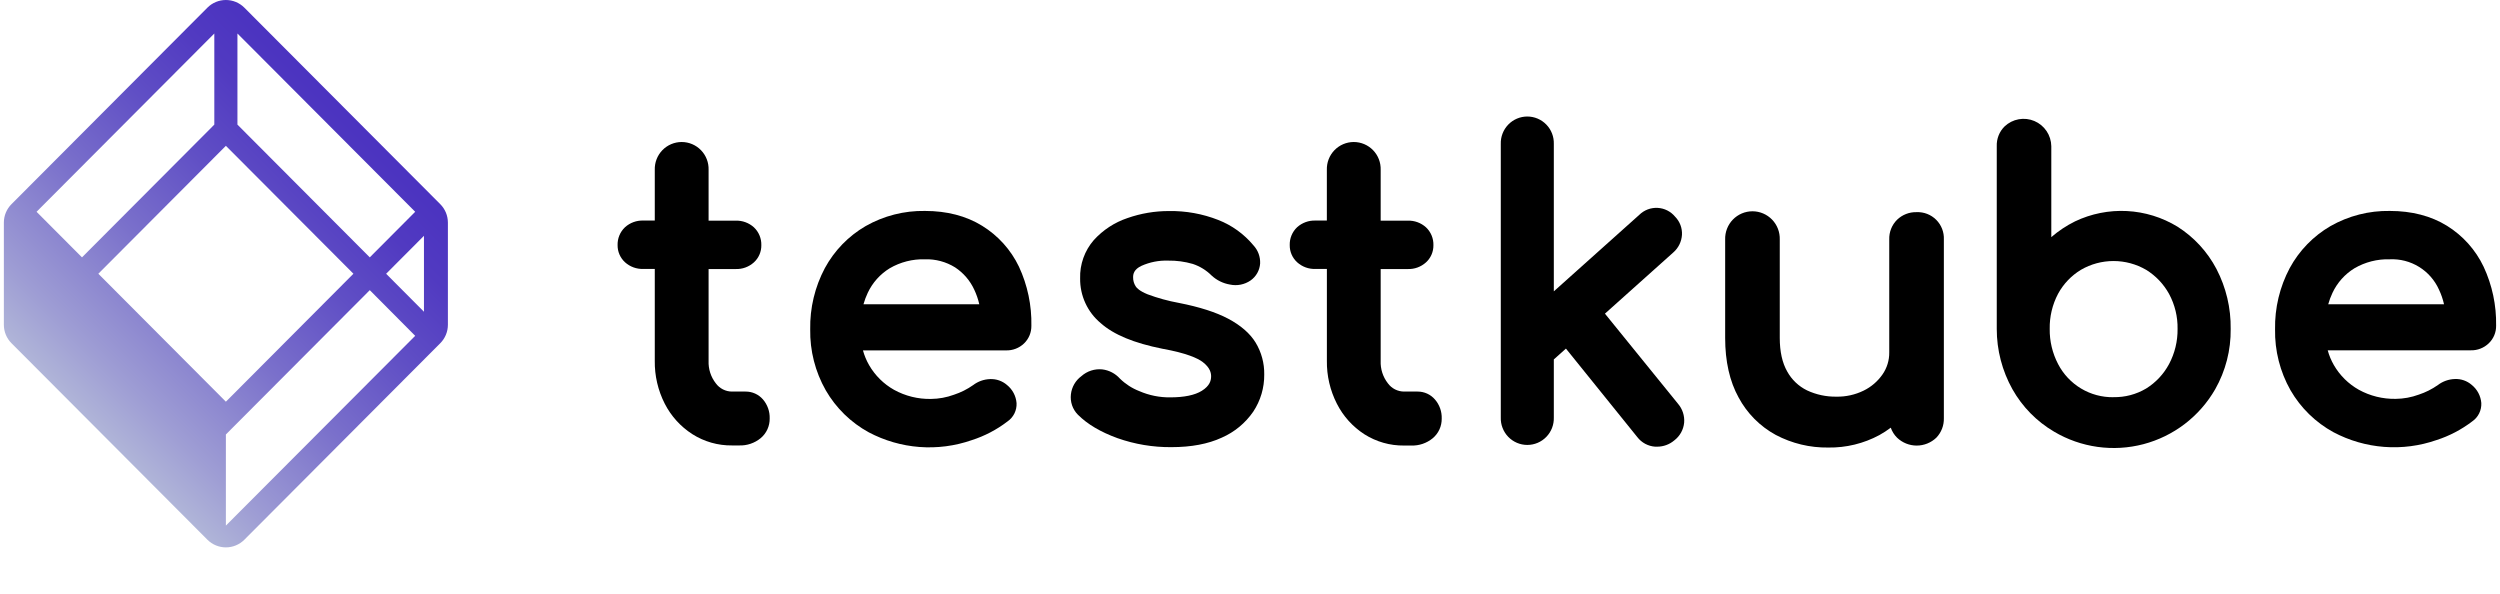 <?xml version="1.0" encoding="UTF-8" standalone="no"?>
<svg
   width="324"
   height="77"
   viewBox="0 0 324 77"
   fill="none"
   version="1.1"
   id="svg14"
   sodipodi:docname="667962012608a890b5960ecb_tk-logo.svg"
   inkscape:version="1.3.2 (091e20e, 2023-11-25)"
   xmlns:inkscape="http://www.inkscape.org/namespaces/inkscape"
   xmlns:sodipodi="http://sodipodi.sourceforge.net/DTD/sodipodi-0.dtd"
   xmlns="http://www.w3.org/2000/svg"
   xmlns:svg="http://www.w3.org/2000/svg">
  <sodipodi:namedview
     id="namedview14"
     pagecolor="#ffffff"
     bordercolor="#000000"
     borderopacity="0.25"
     inkscape:showpageshadow="2"
     inkscape:pageopacity="0.0"
     inkscape:pagecheckerboard="0"
     inkscape:deskcolor="#d1d1d1"
     inkscape:zoom="1.787037"
     inkscape:cx="180.18653"
     inkscape:cy="38.611399"
     inkscape:window-width="1312"
     inkscape:window-height="449"
     inkscape:window-x="0"
     inkscape:window-y="38"
     inkscape:window-maximized="0"
     inkscape:current-layer="svg14" />
  <path
     d="M96.624 50.747H94.868C94.459 50.747 94.056 50.65 93.692 50.464C93.327 50.279 93.011 50.01 92.769 49.679C92.123 48.852 91.791 47.821 91.833 46.771V34.868H95.333C96.206 34.9 97.056 34.59 97.706 34.004C98.014 33.724 98.259 33.381 98.425 32.998C98.591 32.615 98.674 32.201 98.669 31.784C98.682 31.35 98.603 30.919 98.436 30.518C98.27 30.118 98.022 29.758 97.706 29.461C97.057 28.875 96.206 28.565 95.333 28.597H91.833V22.013C91.848 21.544 91.769 21.078 91.6 20.641C91.431 20.203 91.177 19.805 90.851 19.468C90.526 19.132 90.137 18.864 89.706 18.681C89.276 18.499 88.813 18.404 88.346 18.404C87.879 18.404 87.416 18.499 86.986 18.681C86.555 18.864 86.166 19.132 85.841 19.468C85.515 19.805 85.261 20.203 85.092 20.641C84.924 21.078 84.844 21.544 84.859 22.013V28.583H83.377C82.504 28.552 81.653 28.862 81.003 29.447C80.688 29.744 80.439 30.104 80.273 30.505C80.107 30.905 80.028 31.337 80.04 31.77C80.035 32.188 80.117 32.602 80.284 32.984C80.45 33.367 80.695 33.71 81.003 33.991C81.653 34.576 82.504 34.886 83.377 34.855H84.859V46.758C84.832 48.688 85.275 50.595 86.15 52.315C86.972 53.925 88.205 55.288 89.724 56.263C91.261 57.241 93.048 57.75 94.868 57.729H95.797C96.808 57.764 97.798 57.429 98.581 56.787C98.955 56.476 99.254 56.084 99.456 55.642C99.659 55.199 99.759 54.716 99.751 54.229C99.778 53.325 99.466 52.444 98.876 51.76C98.596 51.438 98.249 51.181 97.861 51.006C97.472 50.831 97.05 50.743 96.624 50.747Z"
     fill="white"
     id="path1"
     style="fill:#000000" />
  <path
     d="M127.284 29.263C125.216 27.985 122.724 27.338 119.879 27.338C117.184 27.291 114.526 27.97 112.182 29.304C109.957 30.597 108.131 32.48 106.903 34.745C105.606 37.185 104.953 39.916 105.004 42.68C104.956 45.448 105.651 48.178 107.018 50.583C108.341 52.875 110.267 54.757 112.585 56.025C114.622 57.104 116.858 57.752 119.154 57.928C121.451 58.103 123.759 57.803 125.935 57.045C127.605 56.51 129.172 55.691 130.566 54.623C130.95 54.361 131.26 54.004 131.466 53.588C131.673 53.171 131.769 52.708 131.746 52.243C131.71 51.786 131.58 51.341 131.366 50.937C131.151 50.532 130.856 50.175 130.499 49.889C129.893 49.366 129.11 49.095 128.312 49.131C127.518 49.156 126.751 49.428 126.118 49.91C125.357 50.445 124.522 50.865 123.639 51.155C122.683 51.507 121.674 51.692 120.655 51.702C118.985 51.735 117.336 51.328 115.871 50.522C114.526 49.766 113.409 48.66 112.636 47.322C112.29 46.721 112.023 46.079 111.839 45.411H130.383C130.812 45.423 131.239 45.349 131.64 45.194C132.04 45.04 132.406 44.807 132.716 44.509C133.023 44.214 133.265 43.859 133.428 43.466C133.592 43.073 133.672 42.65 133.666 42.224C133.721 39.581 133.171 36.961 132.058 34.565C131.009 32.374 129.351 30.533 127.284 29.263V29.263ZM119.879 33.606C121.254 33.563 122.612 33.927 123.782 34.654C124.859 35.364 125.718 36.361 126.26 37.534C126.547 38.141 126.767 38.777 126.915 39.432H111.907C112.049 38.923 112.234 38.427 112.46 37.949C113.078 36.633 114.067 35.528 115.305 34.769C116.691 33.961 118.276 33.558 119.879 33.606Z"
     fill="white"
     id="path2"
     style="fill:#000000" />
  <path
     d="M159.163 41.299C157.59 40.466 155.433 39.775 152.788 39.258C151.402 39.006 150.04 38.632 148.719 38.139C147.685 37.714 147.319 37.327 147.19 37.119C146.96 36.766 146.842 36.351 146.851 35.929C146.851 35.49 146.973 34.909 147.926 34.456C149.012 33.969 150.195 33.736 151.385 33.776C152.467 33.759 153.546 33.903 154.585 34.205C155.506 34.51 156.344 35.027 157.03 35.715C157.692 36.325 158.517 36.73 159.404 36.878C159.862 36.976 160.335 36.98 160.794 36.888C161.253 36.797 161.689 36.613 162.076 36.347C162.433 36.096 162.73 35.768 162.944 35.386C163.158 35.005 163.284 34.58 163.313 34.144C163.331 33.712 163.263 33.281 163.113 32.877C162.963 32.472 162.733 32.101 162.438 31.787C161.222 30.327 159.658 29.199 157.891 28.508C155.854 27.708 153.681 27.315 151.493 27.352C149.666 27.348 147.851 27.655 146.126 28.26C144.455 28.82 142.956 29.799 141.768 31.103C140.566 32.48 139.929 34.263 139.985 36.092C139.972 37.194 140.204 38.284 140.665 39.284C141.125 40.285 141.802 41.169 142.647 41.874C144.342 43.38 146.97 44.465 150.662 45.2C153.822 45.768 155.226 46.441 155.847 46.9C156.864 47.669 156.976 48.376 156.959 48.842C156.942 49.308 156.803 49.995 155.752 50.651C154.85 51.212 153.47 51.498 151.649 51.498C150.278 51.513 148.92 51.239 147.662 50.692C146.717 50.327 145.857 49.771 145.135 49.06C144.543 48.404 143.736 47.982 142.86 47.873C142.372 47.823 141.879 47.875 141.412 48.026C140.945 48.177 140.515 48.423 140.148 48.75C139.772 49.026 139.458 49.377 139.224 49.781C138.991 50.185 138.843 50.633 138.791 51.097C138.733 51.578 138.783 52.065 138.939 52.524C139.096 52.982 139.353 53.399 139.693 53.743C140.921 54.974 142.643 55.994 144.813 56.78C147.063 57.576 149.433 57.972 151.819 57.95C154.389 57.95 156.566 57.538 158.329 56.725C159.984 56.004 161.404 54.832 162.428 53.341C163.369 51.918 163.863 50.244 163.845 48.536C163.87 47.078 163.482 45.643 162.727 44.397C162.001 43.21 160.797 42.163 159.163 41.299Z"
     fill="white"
     id="path3"
     style="fill:#000000" />
  <path
     d="M183.726 50.747H181.97C181.561 50.746 181.158 50.649 180.793 50.464C180.429 50.278 180.113 50.01 179.871 49.679C179.224 48.852 178.893 47.821 178.935 46.771V34.868H182.434C183.307 34.901 184.159 34.591 184.808 34.004C185.116 33.724 185.361 33.381 185.527 32.998C185.693 32.615 185.776 32.201 185.771 31.784C185.784 31.35 185.704 30.919 185.538 30.518C185.372 30.118 185.123 29.758 184.808 29.461C184.159 28.874 183.307 28.564 182.434 28.597H178.935V22.013C178.95 21.544 178.87 21.078 178.702 20.641C178.533 20.203 178.278 19.805 177.953 19.468C177.628 19.132 177.238 18.864 176.808 18.681C176.378 18.499 175.915 18.404 175.448 18.404C174.98 18.404 174.518 18.499 174.087 18.681C173.657 18.864 173.268 19.132 172.942 19.468C172.617 19.805 172.363 20.203 172.194 20.641C172.025 21.078 171.946 21.544 171.96 22.013V28.584H170.482C169.609 28.554 168.759 28.864 168.108 29.447C167.794 29.744 167.545 30.105 167.38 30.505C167.214 30.906 167.136 31.337 167.149 31.77C167.143 32.188 167.226 32.602 167.392 32.984C167.558 33.367 167.803 33.71 168.112 33.991C168.761 34.578 169.612 34.888 170.485 34.855H171.964V46.758C171.937 48.688 172.38 50.595 173.256 52.315C174.072 53.929 175.302 55.297 176.819 56.277C178.356 57.254 180.143 57.764 181.963 57.742H182.892C183.903 57.778 184.893 57.443 185.676 56.8C186.05 56.489 186.349 56.098 186.551 55.655C186.754 55.213 186.854 54.73 186.846 54.243C186.875 53.339 186.563 52.457 185.971 51.774C185.693 51.45 185.348 51.191 184.961 51.014C184.573 50.837 184.152 50.746 183.726 50.747Z"
     fill="white"
     id="path4"
     style="fill:#000000" />
  <path
     d="M208 40.65L216.87 32.709C217.196 32.423 217.462 32.075 217.653 31.685C217.844 31.295 217.956 30.871 217.983 30.437C218.006 30.005 217.94 29.572 217.787 29.166C217.634 28.761 217.398 28.392 217.094 28.084C216.815 27.746 216.469 27.47 216.079 27.273C215.688 27.076 215.26 26.963 214.824 26.941C214.387 26.919 213.95 26.988 213.541 27.143C213.133 27.299 212.761 27.538 212.449 27.846L201.375 37.759V18.657C201.389 18.195 201.311 17.735 201.145 17.304C200.979 16.873 200.728 16.48 200.407 16.149C200.087 15.817 199.703 15.553 199.279 15.373C198.855 15.193 198.399 15.1 197.938 15.1C197.478 15.1 197.022 15.193 196.598 15.373C196.173 15.553 195.79 15.817 195.469 16.149C195.149 16.48 194.898 16.873 194.732 17.304C194.565 17.735 194.487 18.195 194.502 18.657V54.107C194.487 54.569 194.565 55.029 194.732 55.46C194.898 55.891 195.149 56.284 195.469 56.615C195.79 56.947 196.173 57.211 196.598 57.391C197.022 57.571 197.478 57.664 197.938 57.664C198.399 57.664 198.855 57.571 199.279 57.391C199.703 57.211 200.087 56.947 200.407 56.615C200.728 56.284 200.979 55.891 201.145 55.46C201.311 55.029 201.389 54.569 201.375 54.107V46.581L202.945 45.177L212.195 56.648C212.471 57.007 212.819 57.303 213.218 57.517C213.617 57.731 214.056 57.858 214.507 57.889C214.599 57.889 214.694 57.889 214.785 57.889C215.591 57.886 216.37 57.599 216.986 57.076C217.347 56.801 217.648 56.453 217.869 56.055C218.09 55.657 218.225 55.217 218.267 54.764C218.301 54.326 218.248 53.886 218.112 53.469C217.976 53.051 217.759 52.665 217.474 52.332L208 40.65Z"
     fill="white"
     id="path5"
     style="fill:#000000" />
  <path
     d="M248.381 27.495C247.918 27.484 247.457 27.564 247.025 27.733C246.593 27.901 246.199 28.153 245.865 28.475C245.527 28.809 245.262 29.209 245.087 29.651C244.912 30.093 244.831 30.567 244.847 31.043V45.666C244.861 46.688 244.555 47.688 243.973 48.526C243.351 49.422 242.512 50.143 241.535 50.621C240.431 51.163 239.213 51.432 237.985 51.407C236.673 51.427 235.375 51.148 234.187 50.591C233.102 50.061 232.207 49.208 231.624 48.149C230.983 47.03 230.657 45.568 230.657 43.799V31.043C230.672 30.567 230.591 30.094 230.42 29.65C230.249 29.207 229.991 28.802 229.661 28.461C229.331 28.12 228.936 27.848 228.499 27.663C228.062 27.478 227.593 27.382 227.119 27.382C226.645 27.382 226.176 27.478 225.739 27.663C225.303 27.848 224.907 28.12 224.577 28.461C224.247 28.802 223.989 29.207 223.818 29.65C223.647 30.094 223.566 30.567 223.581 31.043V43.813C223.581 46.826 224.164 49.417 225.324 51.516C226.421 53.566 228.092 55.251 230.132 56.362C232.232 57.473 234.576 58.037 236.95 58.001C239.258 58.037 241.536 57.481 243.569 56.386C244.082 56.1 244.575 55.78 245.044 55.427C245.213 55.917 245.493 56.362 245.861 56.726C246.547 57.381 247.457 57.747 248.404 57.747C249.351 57.747 250.262 57.381 250.947 56.726C251.269 56.391 251.52 55.995 251.688 55.562C251.856 55.129 251.936 54.667 251.924 54.202V31.043C251.945 30.571 251.867 30.1 251.697 29.66C251.526 29.22 251.266 28.82 250.933 28.487C250.6 28.153 250.201 27.893 249.763 27.722C249.324 27.551 248.854 27.474 248.384 27.495H248.381Z"
     fill="white"
     id="path6"
     style="fill:#000000" />
  <path
     d="M282.196 29.372C280.213 28.164 277.962 27.469 275.644 27.351C273.327 27.232 271.017 27.693 268.921 28.692C267.815 29.239 266.783 29.924 265.849 30.732V18.948C265.839 18.25 265.626 17.57 265.237 16.99C264.848 16.411 264.299 15.957 263.658 15.685C263.016 15.413 262.31 15.334 261.624 15.457C260.939 15.581 260.304 15.902 259.797 16.381C259.459 16.714 259.194 17.115 259.019 17.557C258.844 17.999 258.762 18.473 258.78 18.948V42.629C258.778 45.368 259.479 48.061 260.814 50.45C262.097 52.727 263.959 54.622 266.209 55.943C267.936 56.967 269.849 57.638 271.837 57.916C273.824 58.195 275.847 58.075 277.788 57.565C279.73 57.054 281.551 56.163 283.147 54.943C284.742 53.722 286.081 52.197 287.085 50.454C288.438 48.072 289.132 45.372 289.096 42.632C289.136 39.928 288.503 37.258 287.255 34.861C286.078 32.618 284.333 30.725 282.196 29.372V29.372ZM273.902 51.478C272.427 51.5 270.974 51.111 269.707 50.352C268.44 49.593 267.408 48.496 266.728 47.182C265.994 45.777 265.621 44.211 265.643 42.625C265.614 41.044 265.985 39.481 266.721 38.082C267.415 36.799 268.438 35.725 269.684 34.97C270.969 34.222 272.427 33.829 273.912 33.829C275.398 33.829 276.856 34.222 278.141 34.97C279.383 35.736 280.406 36.812 281.111 38.092C281.863 39.486 282.243 41.051 282.213 42.635C282.233 44.221 281.853 45.787 281.108 47.186C280.414 48.485 279.39 49.577 278.141 50.352C276.86 51.114 275.392 51.501 273.902 51.471V51.478Z"
     fill="white"
     id="path7"
     style="fill:#000000" />
  <path
     d="M322.547 44.489C322.854 44.194 323.096 43.839 323.26 43.446C323.423 43.052 323.504 42.63 323.497 42.204C323.544 39.567 322.99 36.954 321.876 34.565C320.834 32.377 319.186 30.537 317.129 29.263C315.061 27.985 312.568 27.338 309.724 27.338C307.029 27.291 304.371 27.97 302.027 29.304C299.802 30.597 297.975 32.48 296.747 34.745C295.451 37.185 294.798 39.916 294.848 42.68C294.798 45.443 295.489 48.169 296.849 50.573C298.172 52.865 300.098 54.747 302.417 56.014C304.453 57.094 306.689 57.742 308.985 57.917C311.282 58.093 313.59 57.792 315.766 57.035C317.437 56.499 319.003 55.68 320.398 54.613C320.781 54.351 321.091 53.994 321.297 53.578C321.504 53.161 321.6 52.698 321.578 52.233C321.541 51.776 321.411 51.331 321.197 50.926C320.982 50.522 320.687 50.165 320.33 49.879C319.724 49.355 318.942 49.084 318.143 49.121C317.349 49.147 316.582 49.419 315.949 49.9C315.189 50.435 314.353 50.855 313.47 51.145C312.514 51.497 311.505 51.682 310.487 51.692C308.816 51.724 307.167 51.318 305.702 50.512C304.357 49.755 303.24 48.65 302.467 47.312C302.122 46.711 301.854 46.069 301.671 45.4H320.215C320.644 45.411 321.072 45.336 321.472 45.179C321.873 45.023 322.238 44.788 322.547 44.489V44.489ZM309.71 33.606C311.044 33.543 312.366 33.884 313.504 34.585C314.642 35.285 315.543 36.313 316.091 37.534C316.379 38.141 316.598 38.777 316.746 39.432H301.738C301.88 38.923 302.065 38.427 302.291 37.949C302.909 36.633 303.898 35.528 305.136 34.769C306.522 33.961 308.107 33.558 309.71 33.606Z"
     fill="white"
     id="path8"
     style="fill:#000000" />
  <path
     d="M57.057 26.458L31.661 0.986C31.026 0.354 30.168 0 29.274 0C28.38 0 27.522 0.354 26.887 0.986L1.49 26.458C0.859 27.089 0.503 27.945 0.5 28.839L0.5 42.102C0.503 42.996 0.859 43.852 1.49 44.483L26.887 69.955C27.522 70.586 28.38 70.941 29.274 70.941C30.168 70.941 31.026 70.586 31.661 69.955L57.057 44.483C57.688 43.852 58.044 42.996 58.047 42.102V28.839C58.044 27.945 57.688 27.089 57.057 26.458V26.458ZM54.945 40.402L50.042 35.48L54.945 30.563V40.402ZM47.923 33.355L30.772 16.15V4.342L53.809 27.448L47.923 33.355ZM12.744 35.477L29.274 18.898L45.804 35.477L29.274 52.06L12.744 35.477ZM27.775 4.342V16.15L10.625 33.355L4.738 27.448L27.775 4.342ZM29.274 68.119V56.307L47.923 37.603L53.809 43.523L29.274 68.119Z"
     fill="url(#paint0_linear_3015_668)"
     id="path9" />
  <defs
     id="defs14">
    <linearGradient
       id="paint0_linear_3015_668"
       x1="10.882"
       y1="53.923"
       x2="47.775"
       y2="17.144"
       gradientUnits="userSpaceOnUse">
      <stop
         stop-color="#B0B5D8"
         id="stop9" />
      <stop
         offset="0.13"
         stop-color="#9E9DD4"
         id="stop10" />
      <stop
         offset="0.41"
         stop-color="#7A70CB"
         id="stop11" />
      <stop
         offset="0.66"
         stop-color="#604FC5"
         id="stop12" />
      <stop
         offset="0.86"
         stop-color="#513AC1"
         id="stop13" />
      <stop
         offset="1"
         stop-color="#4B33C0"
         id="stop14" />
    </linearGradient>
  </defs>
</svg>
